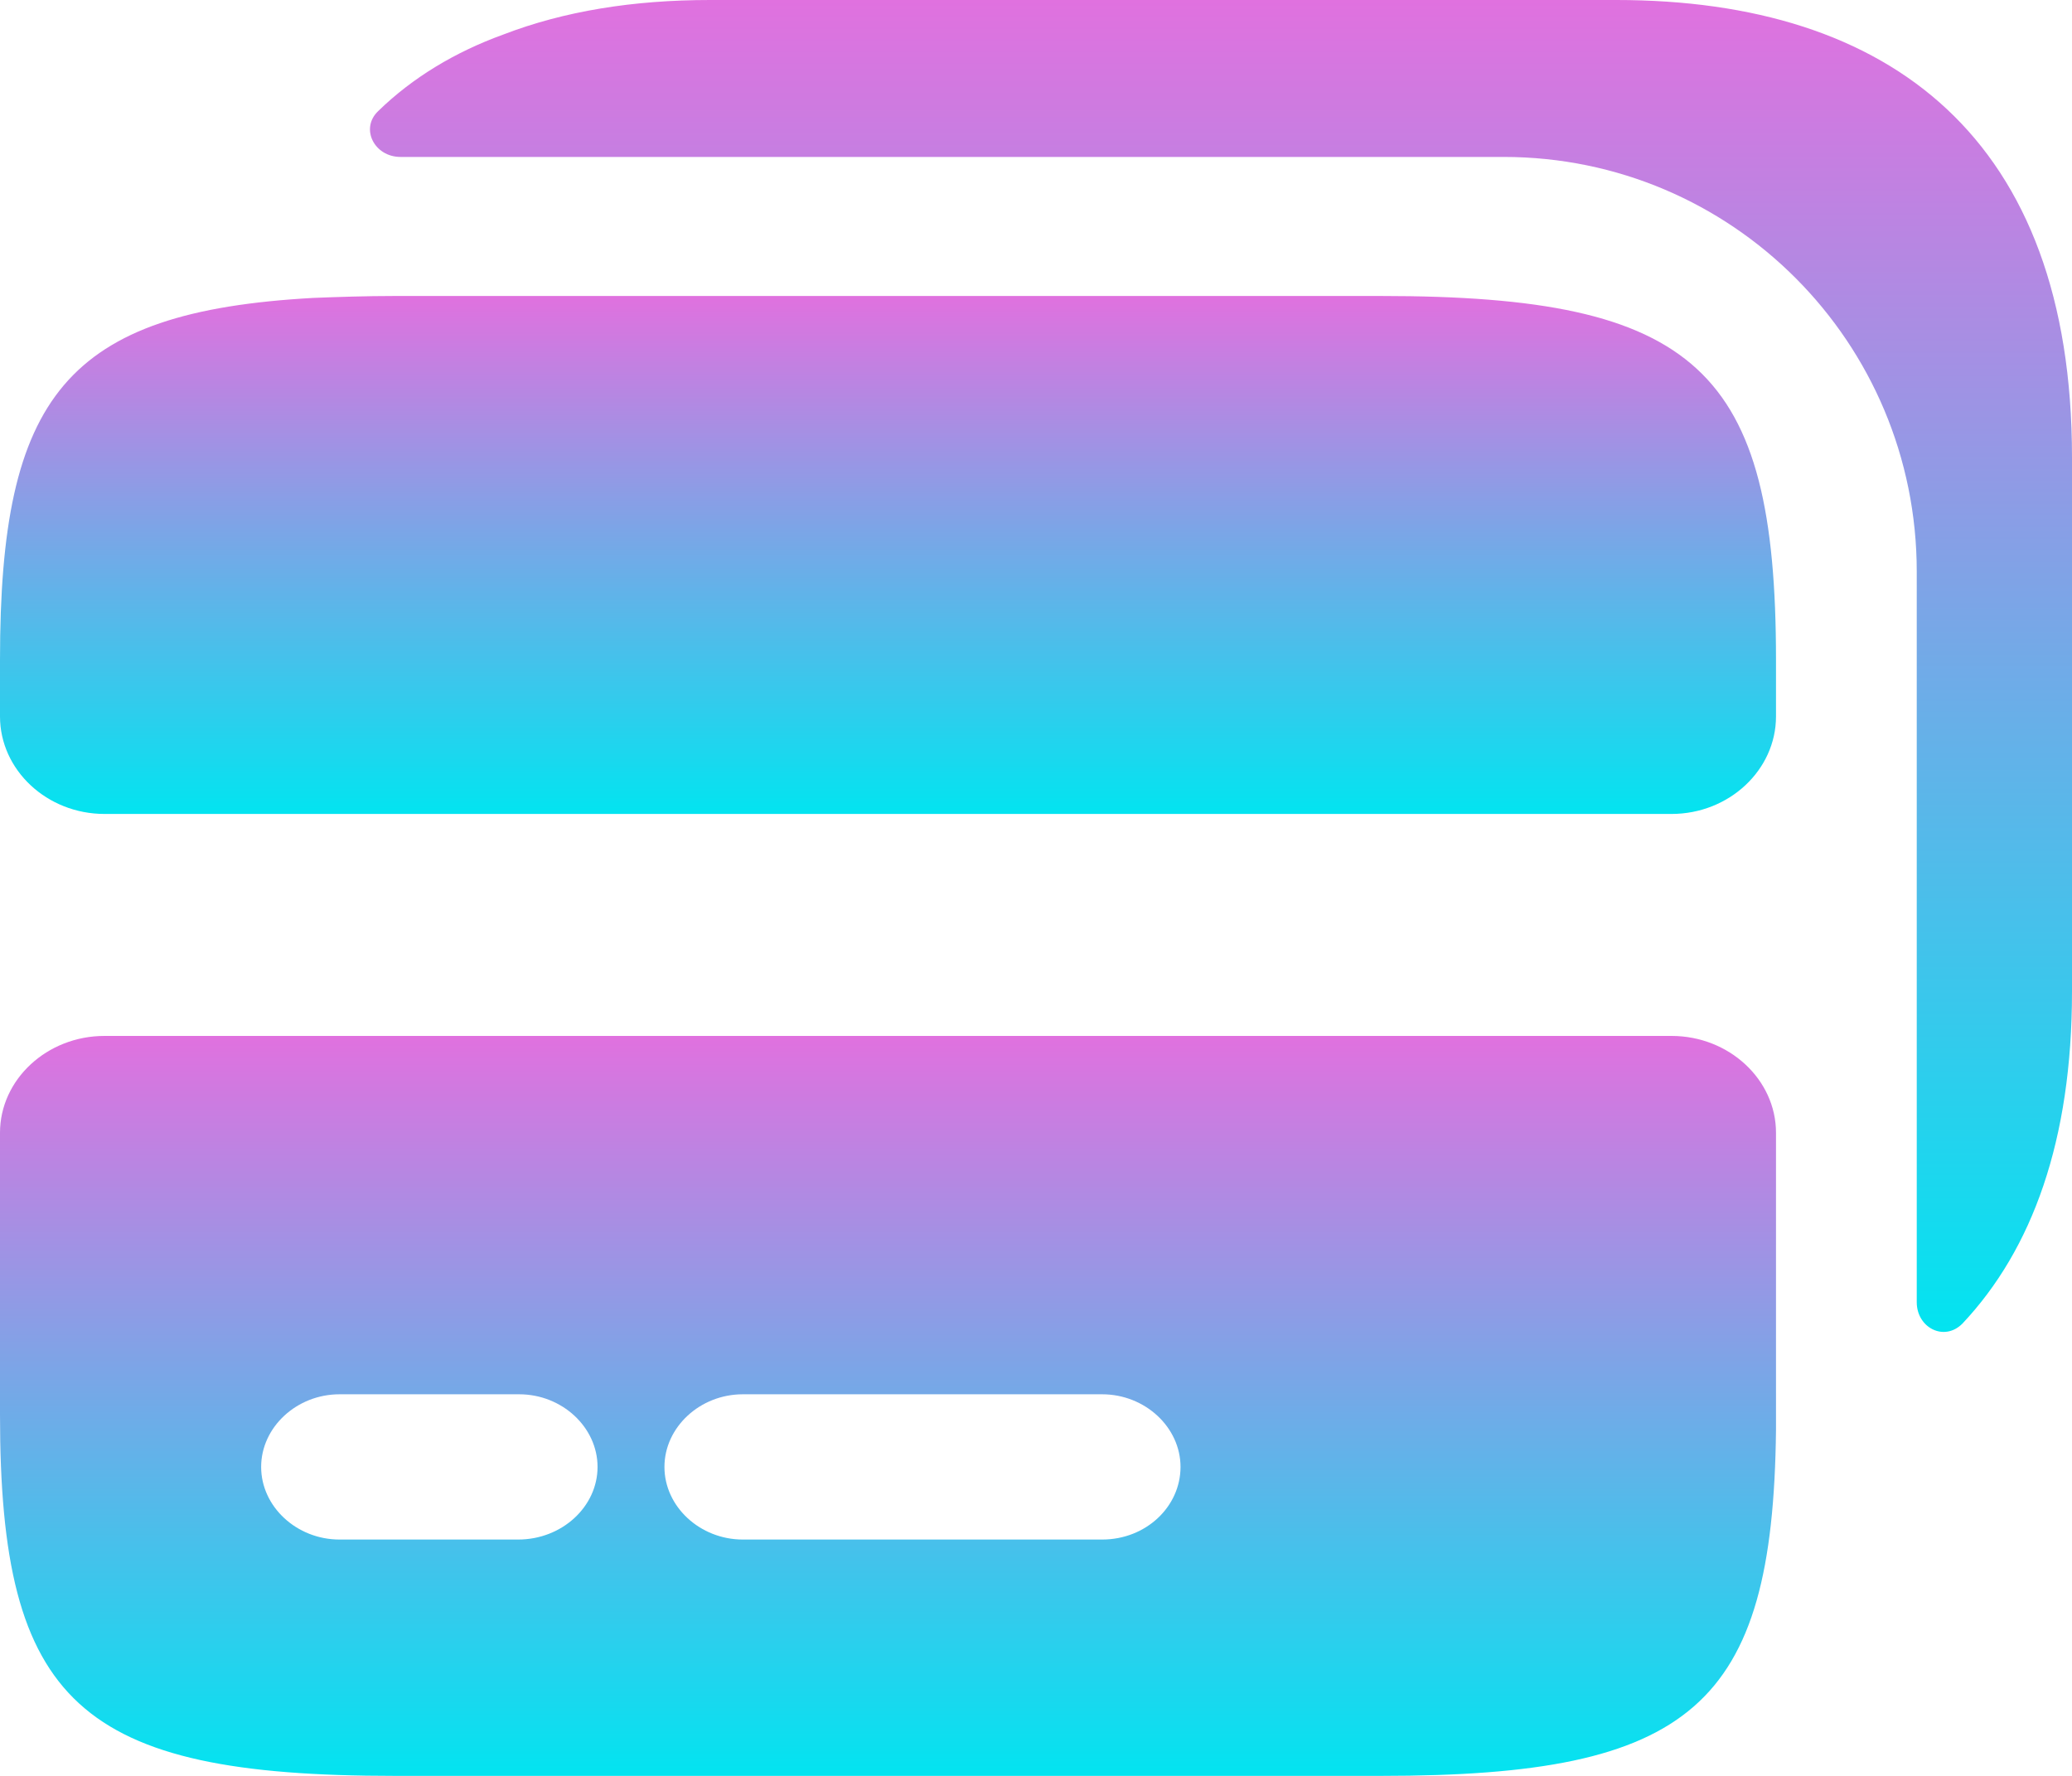 <svg width="28" height="24" viewBox="0 0 28 24" fill="none" xmlns="http://www.w3.org/2000/svg">
<path d="M18.663 4H5.336C4.941 4 4.574 4.013 4.235 4.026C0.889 4.211 0 5.358 0 8.917V9.682C0 10.407 0.635 11 1.412 11H22.588C23.365 11 24 10.407 24 9.682V8.917C24 4.989 22.927 4 18.663 4Z" fill="url(#paint0_linear_933_15542)"/>
<path d="M1.412 14C0.635 14 0 14.589 0 15.309V19.118C0 23.018 1.073 24 5.336 24H18.663C22.857 24 23.958 23.058 24 19.327V15.309C24 14.589 23.365 14 22.588 14H1.412ZM7.002 20.806H4.588C4.009 20.806 3.529 20.361 3.529 19.825C3.529 19.288 4.009 18.843 4.588 18.843H7.016C7.595 18.843 8.075 19.288 8.075 19.825C8.075 20.361 7.595 20.806 7.002 20.806ZM14.894 20.806H10.038C9.459 20.806 8.979 20.361 8.979 19.825C8.979 19.288 9.459 18.843 10.038 18.843H14.894C15.473 18.843 15.953 19.288 15.953 19.825C15.953 20.361 15.487 20.806 14.894 20.806Z" fill="url(#paint1_linear_933_15542)"/>
<path d="M28 13.399V6.183C28 1.873 25.545 0 21.842 0H9.596C8.553 0 7.621 0.151 6.798 0.468C6.153 0.702 5.577 1.047 5.111 1.501C4.864 1.735 5.056 2.121 5.413 2.121H20.32C23.406 2.121 25.902 4.627 25.902 7.725V17.599C25.902 17.943 26.272 18.136 26.519 17.888C27.465 16.883 28 15.409 28 13.399Z" fill="url(#paint2_linear_933_15542)"/>
<defs>
<linearGradient id="paint0_linear_933_15542" x1="12" y1="4" x2="12" y2="11" gradientUnits="userSpaceOnUse">
<stop stop-color="#E071DF"/>
<stop offset="1" stop-color="#02E4F0"/>
</linearGradient>
<linearGradient id="paint1_linear_933_15542" x1="12" y1="14" x2="12" y2="24" gradientUnits="userSpaceOnUse">
<stop stop-color="#E071DF"/>
<stop offset="1" stop-color="#02E4F0"/>
</linearGradient>
<linearGradient id="paint2_linear_933_15542" x1="16.5" y1="0" x2="16.5" y2="18" gradientUnits="userSpaceOnUse">
<stop stop-color="#E071DF"/>
<stop offset="1" stop-color="#02E4F0"/>
</linearGradient>
</defs>
</svg>

